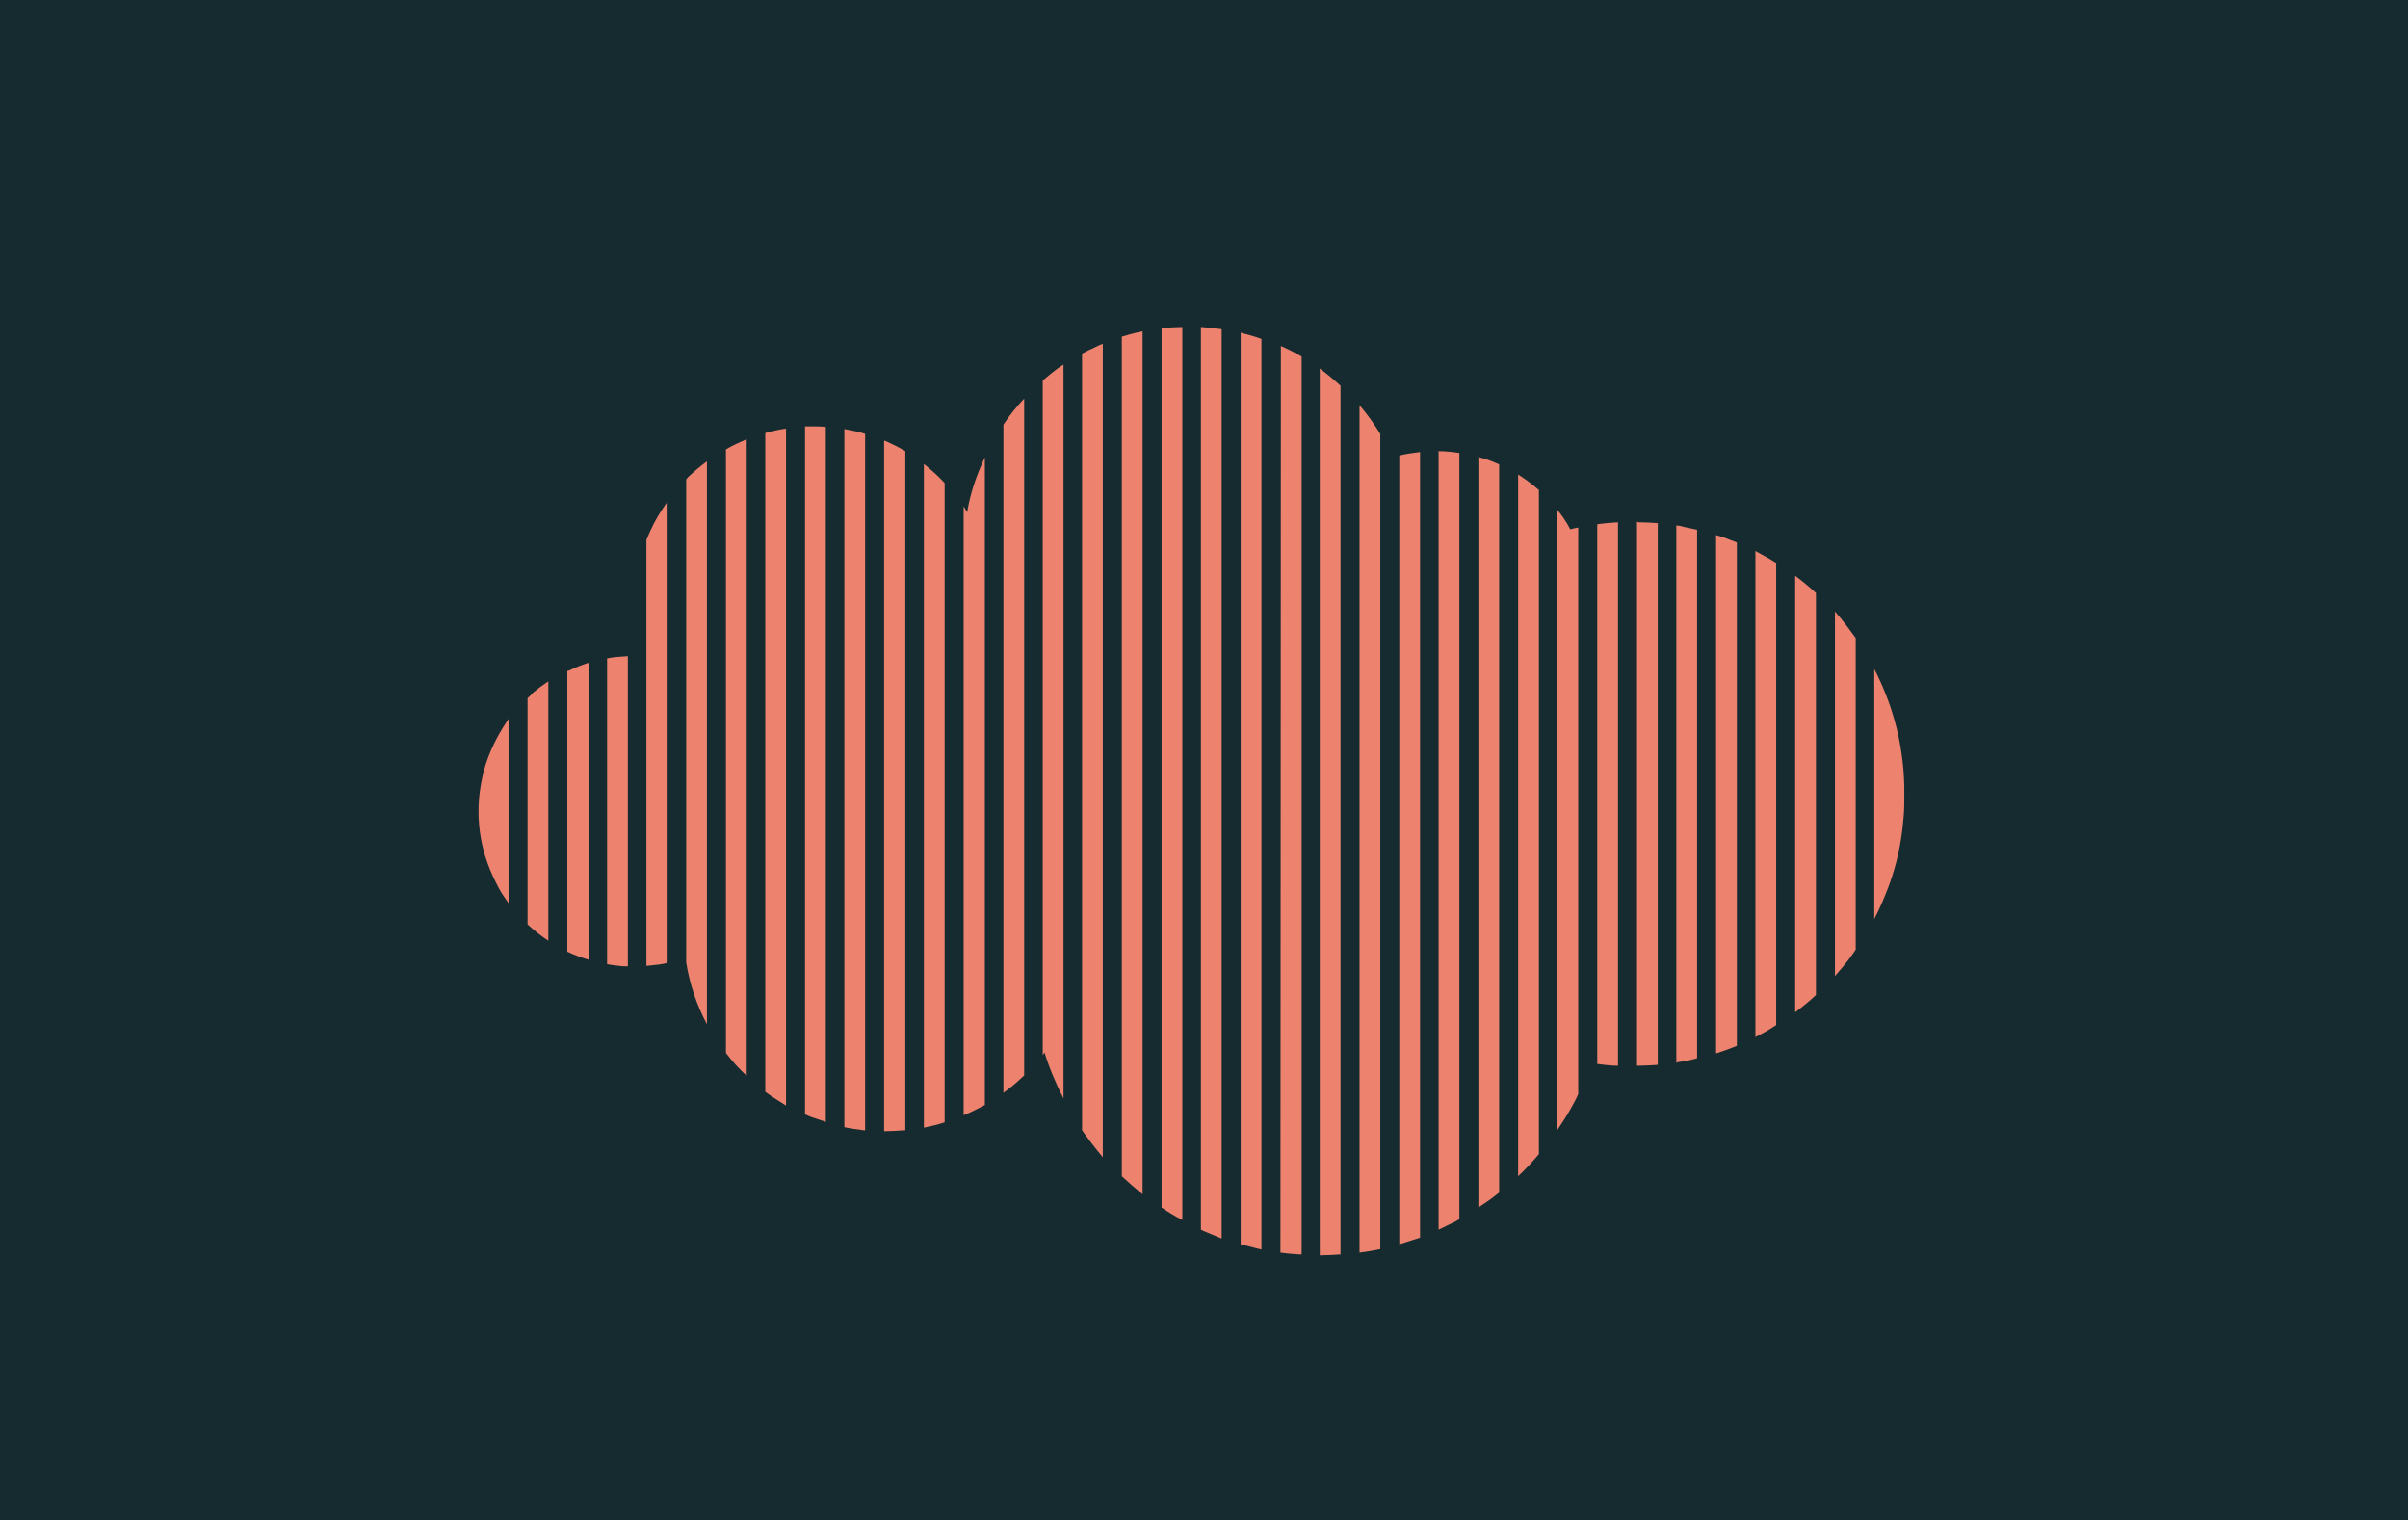 <?xml version="1.0" encoding="utf-8"?>
<!-- Generator: Adobe Illustrator 19.2.1, SVG Export Plug-In . SVG Version: 6.00 Build 0)  -->
<svg version="1.1" id="Layer_1" xmlns="http://www.w3.org/2000/svg" xmlns:xlink="http://www.w3.org/1999/xlink" x="0px" y="0px"
	 viewBox="0 0 545 344" style="enable-background:new 0 0 545 344;" xml:space="preserve">
<style type="text/css">
	.st0{fill:#152B2F;}
	.st1{fill:#ED826F;}
</style>
<rect class="st0" width="545" height="344"/>
<g>
	<path class="st1" d="M209.1,105v150.2c1.6-0.3,3.2-0.7,4.7-1.2V109.3c-0.1-0.1-0.1-0.1-0.2-0.2C212.2,107.6,210.7,106.3,209.1,105z
		"/>
	<path class="st1" d="M137.4,218.2c0.9,0.2,1.9,0.3,2.8,0.4c0.6,0.1,1.3,0.1,1.9,0.1v-70.2c-1.6,0.1-3.2,0.2-4.7,0.5V218.2z"/>
	<path class="st1" d="M218.9,115.9c-0.3-0.4-0.5-0.9-0.8-1.3v137.8c1.2-0.5,2.3-1,3.4-1.6c0.5-0.2,0.9-0.5,1.4-0.7V103.5
		c-0.3,0.6-0.5,1.2-0.8,1.8C220.6,108.7,219.5,112.3,218.9,115.9z"/>
	<path class="st1" d="M109.6,174.1c-0.8,3-1.3,6.2-1.3,9.5c0,4.1,0.7,8,2,11.6c0.7,2.1,1.7,4.1,2.7,6c0.6,1.1,1.4,2.2,2.1,3.2v-41.7
		c-0.1,0.2-0.3,0.4-0.4,0.6C112.5,166.6,110.7,170.2,109.6,174.1z"/>
	<path class="st1" d="M119.4,158v51.2c1.5,1.4,3,2.6,4.7,3.7v-58.7c-1.2,0.8-2.3,1.6-3.4,2.5C120.3,157.2,119.9,157.6,119.4,158z"/>
	<path class="st1" d="M155.3,108.5v109.3c0.8,5,2.4,9.7,4.7,14V104.4c-1.5,1.1-2.9,2.3-4.3,3.6C155.6,108.2,155.4,108.4,155.3,108.5
		z"/>
	<path class="st1" d="M146.3,122.2v96.4c0.9-0.1,1.9-0.2,2.8-0.3c0.7-0.1,1.3-0.2,2-0.4V113.5c-0.4,0.5-0.7,1-1.1,1.6
		C148.5,117.3,147.3,119.7,146.3,122.2z"/>
	<path class="st1" d="M128.4,151.9v63.5c0.1,0,0.2,0.1,0.3,0.1c1.4,0.7,2.9,1.2,4.5,1.7V150c-1.6,0.5-3.1,1.1-4.5,1.8
		C128.5,151.8,128.5,151.8,128.4,151.9z"/>
	<path class="st1" d="M200.1,99.7V256c0.1,0,0.1,0,0.2,0c1.4,0,2.9-0.1,4.3-0.2c0.1,0,0.2,0,0.3,0V102.1c-1.5-0.9-3-1.6-4.5-2.3
		C200.2,99.8,200.2,99.8,200.1,99.7z"/>
	<path class="st1" d="M164.3,238.3c1.4,1.9,3,3.6,4.7,5.2V99.4c-1.6,0.7-3.2,1.4-4.7,2.3V238.3z"/>
	<path class="st1" d="M191.1,255.1c1.4,0.3,2.9,0.5,4.4,0.7c0.1,0,0.2,0,0.3,0V98.2c-1.5-0.5-3.1-0.8-4.7-1.1V255.1z"/>
	<path class="st1" d="M182.2,96.5v155.7c0.7,0.3,1.3,0.6,2,0.8c0.9,0.3,1.8,0.6,2.7,0.9V96.6c-0.9-0.1-1.8-0.1-2.8-0.1
		C183.5,96.5,182.8,96.5,182.2,96.5z"/>
	<path class="st1" d="M173.2,247.1c1.5,1.1,3.1,2.1,4.7,3.1V97c-1.6,0.2-3.2,0.6-4.7,1V247.1z"/>
	<path class="st1" d="M415.3,220.9c0.6-0.7,1.2-1.4,1.8-2.1c1-1.2,2-2.5,2.9-3.9v-70.5c-1.5-2.1-3-4.1-4.7-6L415.3,220.9
		L415.3,220.9z"/>
	<path class="st1" d="M298.7,284.1c1.6,0,3.2-0.1,4.7-0.2V87.3c-1.5-1.4-3.1-2.7-4.7-3.9V284.1z"/>
	<path class="st1" d="M307.7,283.5c1.6-0.2,3.2-0.5,4.7-0.8V98.2c-1.4-2.3-3-4.5-4.7-6.5V283.5z"/>
	<path class="st1" d="M289.8,283.5c1.4,0.2,2.8,0.3,4.3,0.4c0.2,0,0.3,0,0.5,0V80.7c-1.5-0.9-3.1-1.7-4.7-2.4L289.8,283.5
		L289.8,283.5z"/>
	<path class="st1" d="M271.8,74v204.3c0.2,0.1,0.4,0.2,0.6,0.3c1.4,0.6,2.7,1.1,4.1,1.7V74.5c-0.8-0.1-1.7-0.2-2.5-0.3
		C273.3,74.1,272.6,74.1,271.8,74z"/>
	<path class="st1" d="M316.7,281.6c1.6-0.5,3.2-1,4.7-1.5V102.3c-1.6,0.2-3.2,0.4-4.7,0.8V281.6z"/>
	<path class="st1" d="M388.4,121.1v117.3c1.6-0.5,3.2-1.1,4.7-1.7V122.8c-0.4-0.2-0.9-0.4-1.3-0.5
		C390.7,121.8,389.5,121.4,388.4,121.1z"/>
	<path class="st1" d="M280.8,75.3v206.3c1.2,0.3,2.3,0.6,3.5,0.9c0.4,0.1,0.8,0.2,1.2,0.3V76.7c-0.1,0-0.2-0.1-0.3-0.1
		C283.8,76.1,282.3,75.7,280.8,75.3z"/>
	<path class="st1" d="M379.4,118.9v121.6c0.1,0,0.2,0,0.3-0.1c1.5-0.2,3-0.5,4.4-0.9V119.9c-0.9-0.2-1.8-0.4-2.8-0.6
		C380.7,119.1,380.1,119,379.4,118.9z"/>
	<path class="st1" d="M397.3,234.7c1.6-0.8,3.2-1.7,4.7-2.7V127.4c-1.5-1-3.1-1.8-4.7-2.7V234.7z"/>
	<path class="st1" d="M352.5,115.4v140.3c1-1.5,2-3,2.9-4.6c0.6-1.1,1.3-2.3,1.8-3.5V119.4c-0.6,0.1-1.2,0.2-1.8,0.4
		C354.6,118.2,353.6,116.8,352.5,115.4z"/>
	<path class="st1" d="M361.5,118.7v122.1c1.6,0.2,3.1,0.4,4.7,0.4v-123c-1.4,0.1-2.9,0.2-4.3,0.4
		C361.8,118.6,361.6,118.6,361.5,118.7z"/>
	<path class="st1" d="M325.6,278.3c1.1-0.5,2.2-1.1,3.3-1.6c0.5-0.2,0.9-0.5,1.4-0.8V102.5c-1.5-0.2-3.1-0.4-4.7-0.4L325.6,278.3
		L325.6,278.3z"/>
	<path class="st1" d="M334.6,103.4v169.9c0.7-0.5,1.5-1,2.2-1.5c0.9-0.6,1.7-1.3,2.5-1.9V105.1c-1.1-0.5-2.1-0.9-3.3-1.3
		C335.6,103.7,335.1,103.6,334.6,103.4z"/>
	<path class="st1" d="M343.6,266.2c1.7-1.6,3.2-3.2,4.7-5V110.9c-1.5-1.3-3.1-2.5-4.7-3.5V266.2z"/>
	<path class="st1" d="M370.5,118.1v123.1c1.6,0,3.2-0.1,4.7-0.2V118.4c-1.5-0.1-2.9-0.2-4.4-0.2
		C370.7,118.1,370.6,118.1,370.5,118.1z"/>
	<path class="st1" d="M253.9,76.2v190c1.5,1.4,3.1,2.8,4.7,4.1V75c-1,0.2-2,0.4-3,0.7C255.1,75.9,254.5,76,253.9,76.2z"/>
	<path class="st1" d="M406.3,229.1c1.6-1.2,3.2-2.5,4.7-3.9l0,0v-91c-1.5-1.4-3.1-2.7-4.7-3.9V229.1z"/>
	<path class="st1" d="M236,86.1v152.7c0.1-0.2,0.3-0.4,0.4-0.6c1.1,3.6,2.6,7.1,4.3,10.4V82.5c-0.3,0.2-0.5,0.4-0.8,0.5
		C238.5,84,237.2,85.1,236,86.1z"/>
	<path class="st1" d="M244.9,80v175.8c1.5,2.1,3,4.1,4.7,6.1V77.8c-0.6,0.2-1.2,0.5-1.8,0.8C246.9,79,245.9,79.5,244.9,80z"/>
	<path class="st1" d="M424.2,151.4V208c1.3-2.5,2.4-5.1,3.4-7.8c1.7-4.7,2.8-9.7,3.2-14.9c0.2-1.8,0.2-3.6,0.2-5.5
		C431.1,169.5,428.6,159.9,424.2,151.4z"/>
	<path class="st1" d="M262.9,74.3v199c1.5,1,3.1,2,4.7,2.8V74c-0.9,0-1.7,0.1-2.6,0.1C264.3,74.2,263.6,74.2,262.9,74.3z"/>
	<path class="st1" d="M227,247.4c0.7-0.5,1.5-1.1,2.2-1.7c0.9-0.7,1.7-1.5,2.6-2.3V90.2c-1.7,1.8-3.3,3.8-4.7,5.9v151.3H227z"/>
</g>
</svg>
